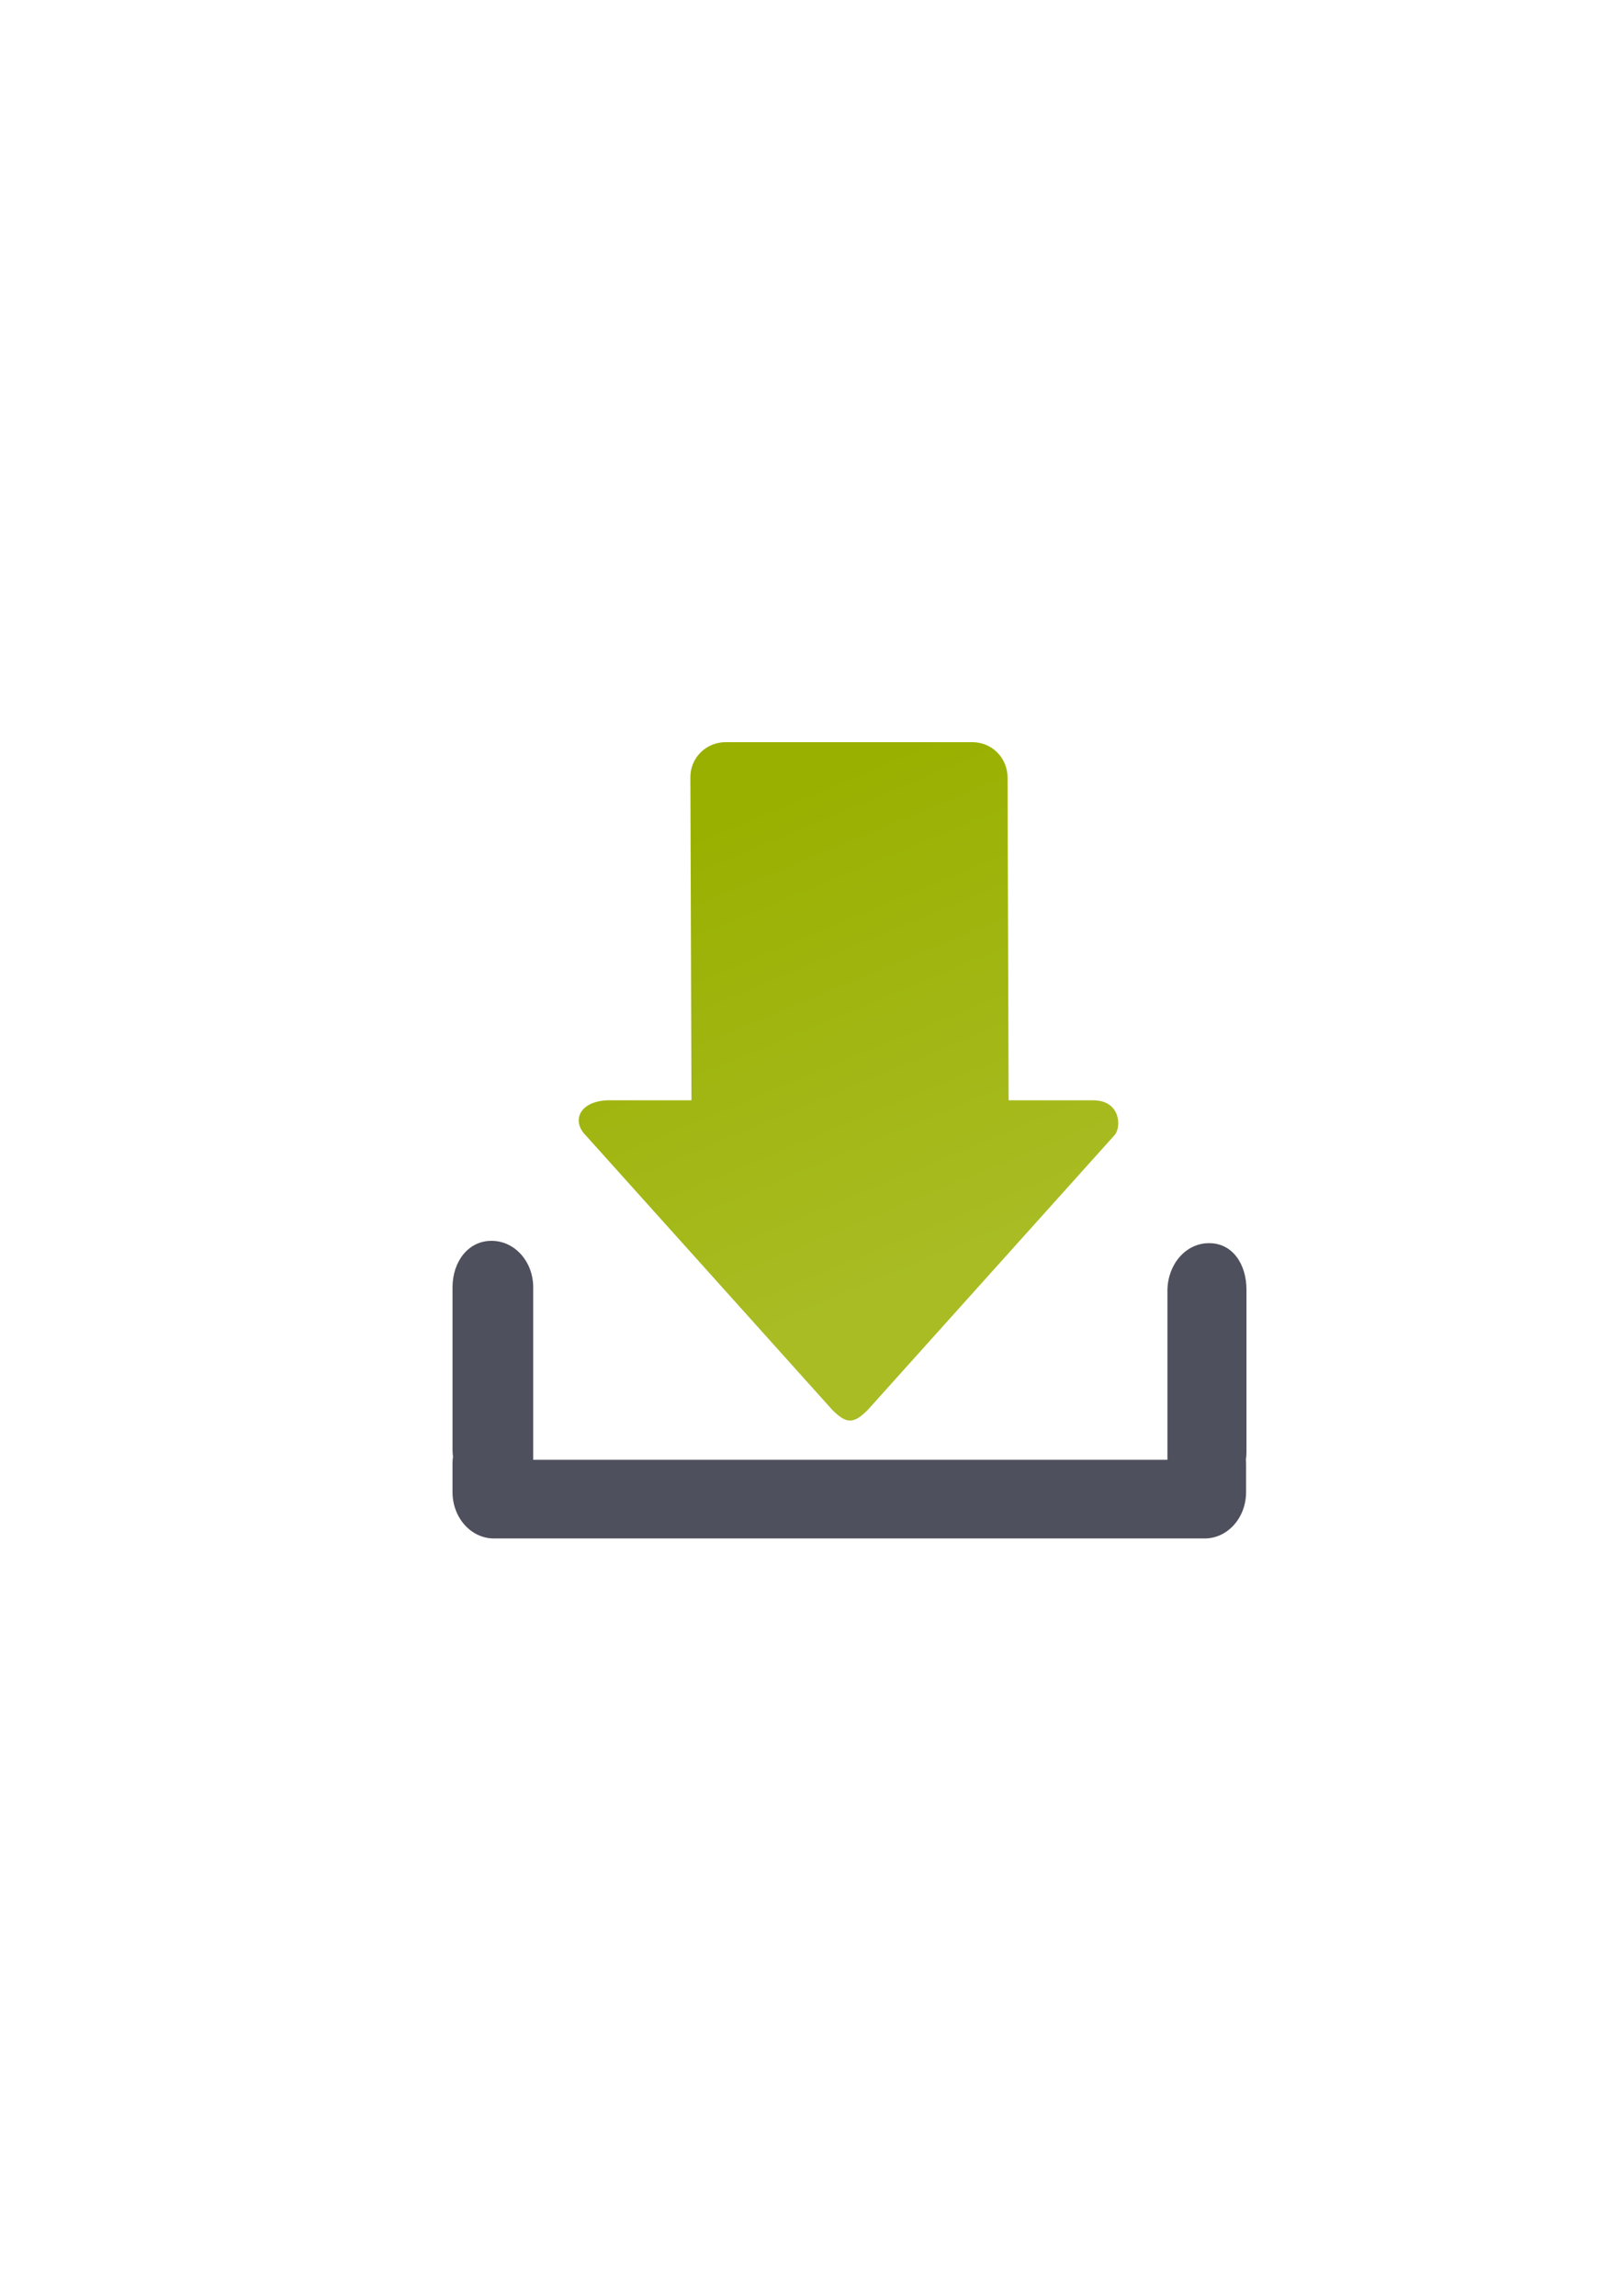 <?xml version="1.0" encoding="UTF-8" standalone="no"?>
<!-- Created with Inkscape (http://www.inkscape.org/) -->

<svg
   xmlns:dc="http://purl.org/dc/elements/1.1/"
   xmlns:cc="http://creativecommons.org/ns#"
   xmlns:rdf="http://www.w3.org/1999/02/22-rdf-syntax-ns#"
   xmlns:svg="http://www.w3.org/2000/svg"
   xmlns="http://www.w3.org/2000/svg"
   xmlns:xlink="http://www.w3.org/1999/xlink"
   xmlns:sodipodi="http://sodipodi.sourceforge.net/DTD/sodipodi-0.dtd"
   xmlns:inkscape="http://www.inkscape.org/namespaces/inkscape"
   width="210mm"
   height="297mm"
   viewBox="0 0 744.094 1052.362"
   id="svg2"
   version="1.1"
   inkscape:version="0.91 r13725"
   inkscape:export-xdpi="4.9499998"
   inkscape:export-ydpi="4.9499998"
   sodipodi:docname="download.svg"
   inkscape:export-filename="C:\Users\johannes\Documents\Arbeit\RRZE\github3\bicons\22x22\actions\download.png">
  <title
     id="title4162">download</title>
  <defs
     id="defs4">
    <linearGradient
       id="linearGradient2224">
      <stop
         id="stop2226"
         offset="0"
         style="stop-color:#7c7c7c;stop-opacity:1;" />
      <stop
         id="stop2228"
         offset="1"
         style="stop-color:#b8b8b8;stop-opacity:1;" />
    </linearGradient>
    <linearGradient
       id="linearGradient15218">
      <stop
         id="stop15220"
         offset="0"
         style="stop-color:#eeeeef;stop-opacity:1;" />
      <stop
         id="stop2736"
         offset="0.599"
         style="stop-color:#d3d7cf;stop-opacity:1;" />
      <stop
         id="stop2738"
         offset="0.828"
         style="stop-color:#ffffff;stop-opacity:1;" />
      <stop
         id="stop15222"
         offset="1"
         style="stop-color:#d3d7cf;stop-opacity:1;" />
    </linearGradient>
    <pattern
       y="0"
       x="0"
       height="6"
       width="6"
       patternUnits="userSpaceOnUse"
       id="EMFhbasepattern" />
    <pattern
       y="0"
       x="0"
       height="6"
       width="6"
       patternUnits="userSpaceOnUse"
       id="EMFhbasepattern-5" />
    <linearGradient
       inkscape:collect="always"
       xlink:href="#linearGradient4235"
       id="linearGradient4241"
       x1="225.488"
       y1="721.436"
       x2="316.61"
       y2="504.216"
       gradientUnits="userSpaceOnUse"
       gradientTransform="matrix(1.008,0,0,-1,101.376,1093.91)" />
    <linearGradient
       inkscape:collect="always"
       id="linearGradient4235">
      <stop
         style="stop-color:#99b000;stop-opacity:1;"
         offset="0"
         id="stop4237" />
      <stop
         style="stop-color:#a9bc24;stop-opacity:1"
         offset="1"
         id="stop4239" />
    </linearGradient>
  </defs>
  <sodipodi:namedview
     id="base"
     pagecolor="#ffffff"
     bordercolor="#666666"
     borderopacity="1.0"
     inkscape:pageopacity="0.0"
     inkscape:pageshadow="2"
     inkscape:zoom="1.4142136"
     inkscape:cx="242.136"
     inkscape:cy="386.35492"
     inkscape:document-units="px"
     inkscape:current-layer="layer1"
     showgrid="false"
     showguides="true"
     inkscape:guide-bbox="true"
     inkscape:window-width="1366"
     inkscape:window-height="721"
     inkscape:window-x="-4"
     inkscape:window-y="-4"
     inkscape:window-maximized="1">
    <sodipodi:guide
       position="315.536,730.179"
       orientation="0,1"
       id="guide3338" />
    <sodipodi:guide
       position="351.25,330.179"
       orientation="0,1"
       id="guide3340" />
    <sodipodi:guide
       position="189.107,408.839"
       orientation="1,0"
       id="guide3344" />
    <sodipodi:guide
       position="589.045,468.079"
       orientation="1,0"
       id="guide3346" />
    <inkscape:grid
       type="xygrid"
       id="grid3440" />
    <sodipodi:guide
       position="0,0"
       orientation="0,1"
       id="guide3405" />
    <sodipodi:guide
       position="214.125,684.5"
       orientation="1,0"
       id="guide3407" />
    <sodipodi:guide
       position="0,0"
       orientation="0,1"
       id="guide3409" />
    <sodipodi:guide
       position="589.045,378.302"
       orientation="1,0"
       id="guide3411" />
    <sodipodi:guide
       position="564,683.375"
       orientation="1,0"
       id="guide3413" />
  </sodipodi:namedview>
  <g
     inkscape:label="Ebene 1"
     inkscape:groupmode="layer"
     id="layer1">
    <g
       transform="translate(-0.707,-0.121)"
       id="g4287">
      <rect
         transform="scale(1,-1)"
         inkscape:export-ydpi="4.9499998"
         inkscape:export-xdpi="4.9499998"
         y="-722.362"
         x="190"
         height="400"
         width="400"
         id="rect3336"
         style="fill:none;fill-rule:evenodd;stroke:none;stroke-width:1px;stroke-linecap:butt;stroke-linejoin:miter;stroke-opacity:1" />
      <path
         sodipodi:nodetypes="ssscsssssscsssssccsscs"
         inkscape:connector-curvature="0"
         id="rect4162"
         d="m 225.961,568.907 c -10.543,0 -17.78,9.489 -17.78,21.275 l 0,74.462 c 0,1.068 0.073,2.118 0.208,3.144 -0.143,1.056 -0.217,2.137 -0.217,3.239 l 0,13.031 c 0,11.786 8.488,21.275 19.03,21.275 l 325.766,0 c 10.543,0 19.03,-9.489 19.03,-21.275 l 0,-13.031 c 0,-0.633 -0.03,-1.256 -0.078,-1.874 0.162,-1.121 0.251,-2.271 0.251,-3.445 l 0,-74.462 c 0,-11.786 -6.488,-21.275 -17.03,-21.275 l -0.173,0 c -10.543,0 -18.728,9.492 -19.03,21.275 l 0,78.021 -290.773,0 0,-79.084 c 0,-11.786 -8.488,-21.275 -19.03,-21.275 l -0.173,0 z"
         style="opacity:1;fill:#4e505d;fill-opacity:1;stroke:none;stroke-width:8.2;stroke-linecap:round;stroke-linejoin:round;stroke-miterlimit:4;stroke-dasharray:none;stroke-opacity:1" />
      <path
         sodipodi:nodetypes="sccscsssscsccs"
         inkscape:connector-curvature="0"
         id="path4237"
         d="m 390.425,651.28 c -2.423,0 -4.847,-1.608 -8.078,-4.825 L 269.261,520.569 c -6.462,-6.433 -3.214,-15.418 9.693,-16.084 l 38.772,0 -0.5,-148.086 c -0.03,-8.91 7.205,-16.084 16.155,-16.084 l 113.086,0 c 8.95,0 16.125,7.173 16.155,16.084 l 0.5,148.086 38.772,0 c 12.924,0 12.924,12.867 9.693,16.084 L 398.503,646.455 c -3.231,3.217 -5.654,4.825 -8.078,4.825 z"
         style="fill:url(#linearGradient4241);fill-opacity:1;fill-rule:evenodd;stroke:none;stroke-width:1px;stroke-linecap:butt;stroke-linejoin:miter;stroke-opacity:1" />
    </g>
  </g>
</svg>
